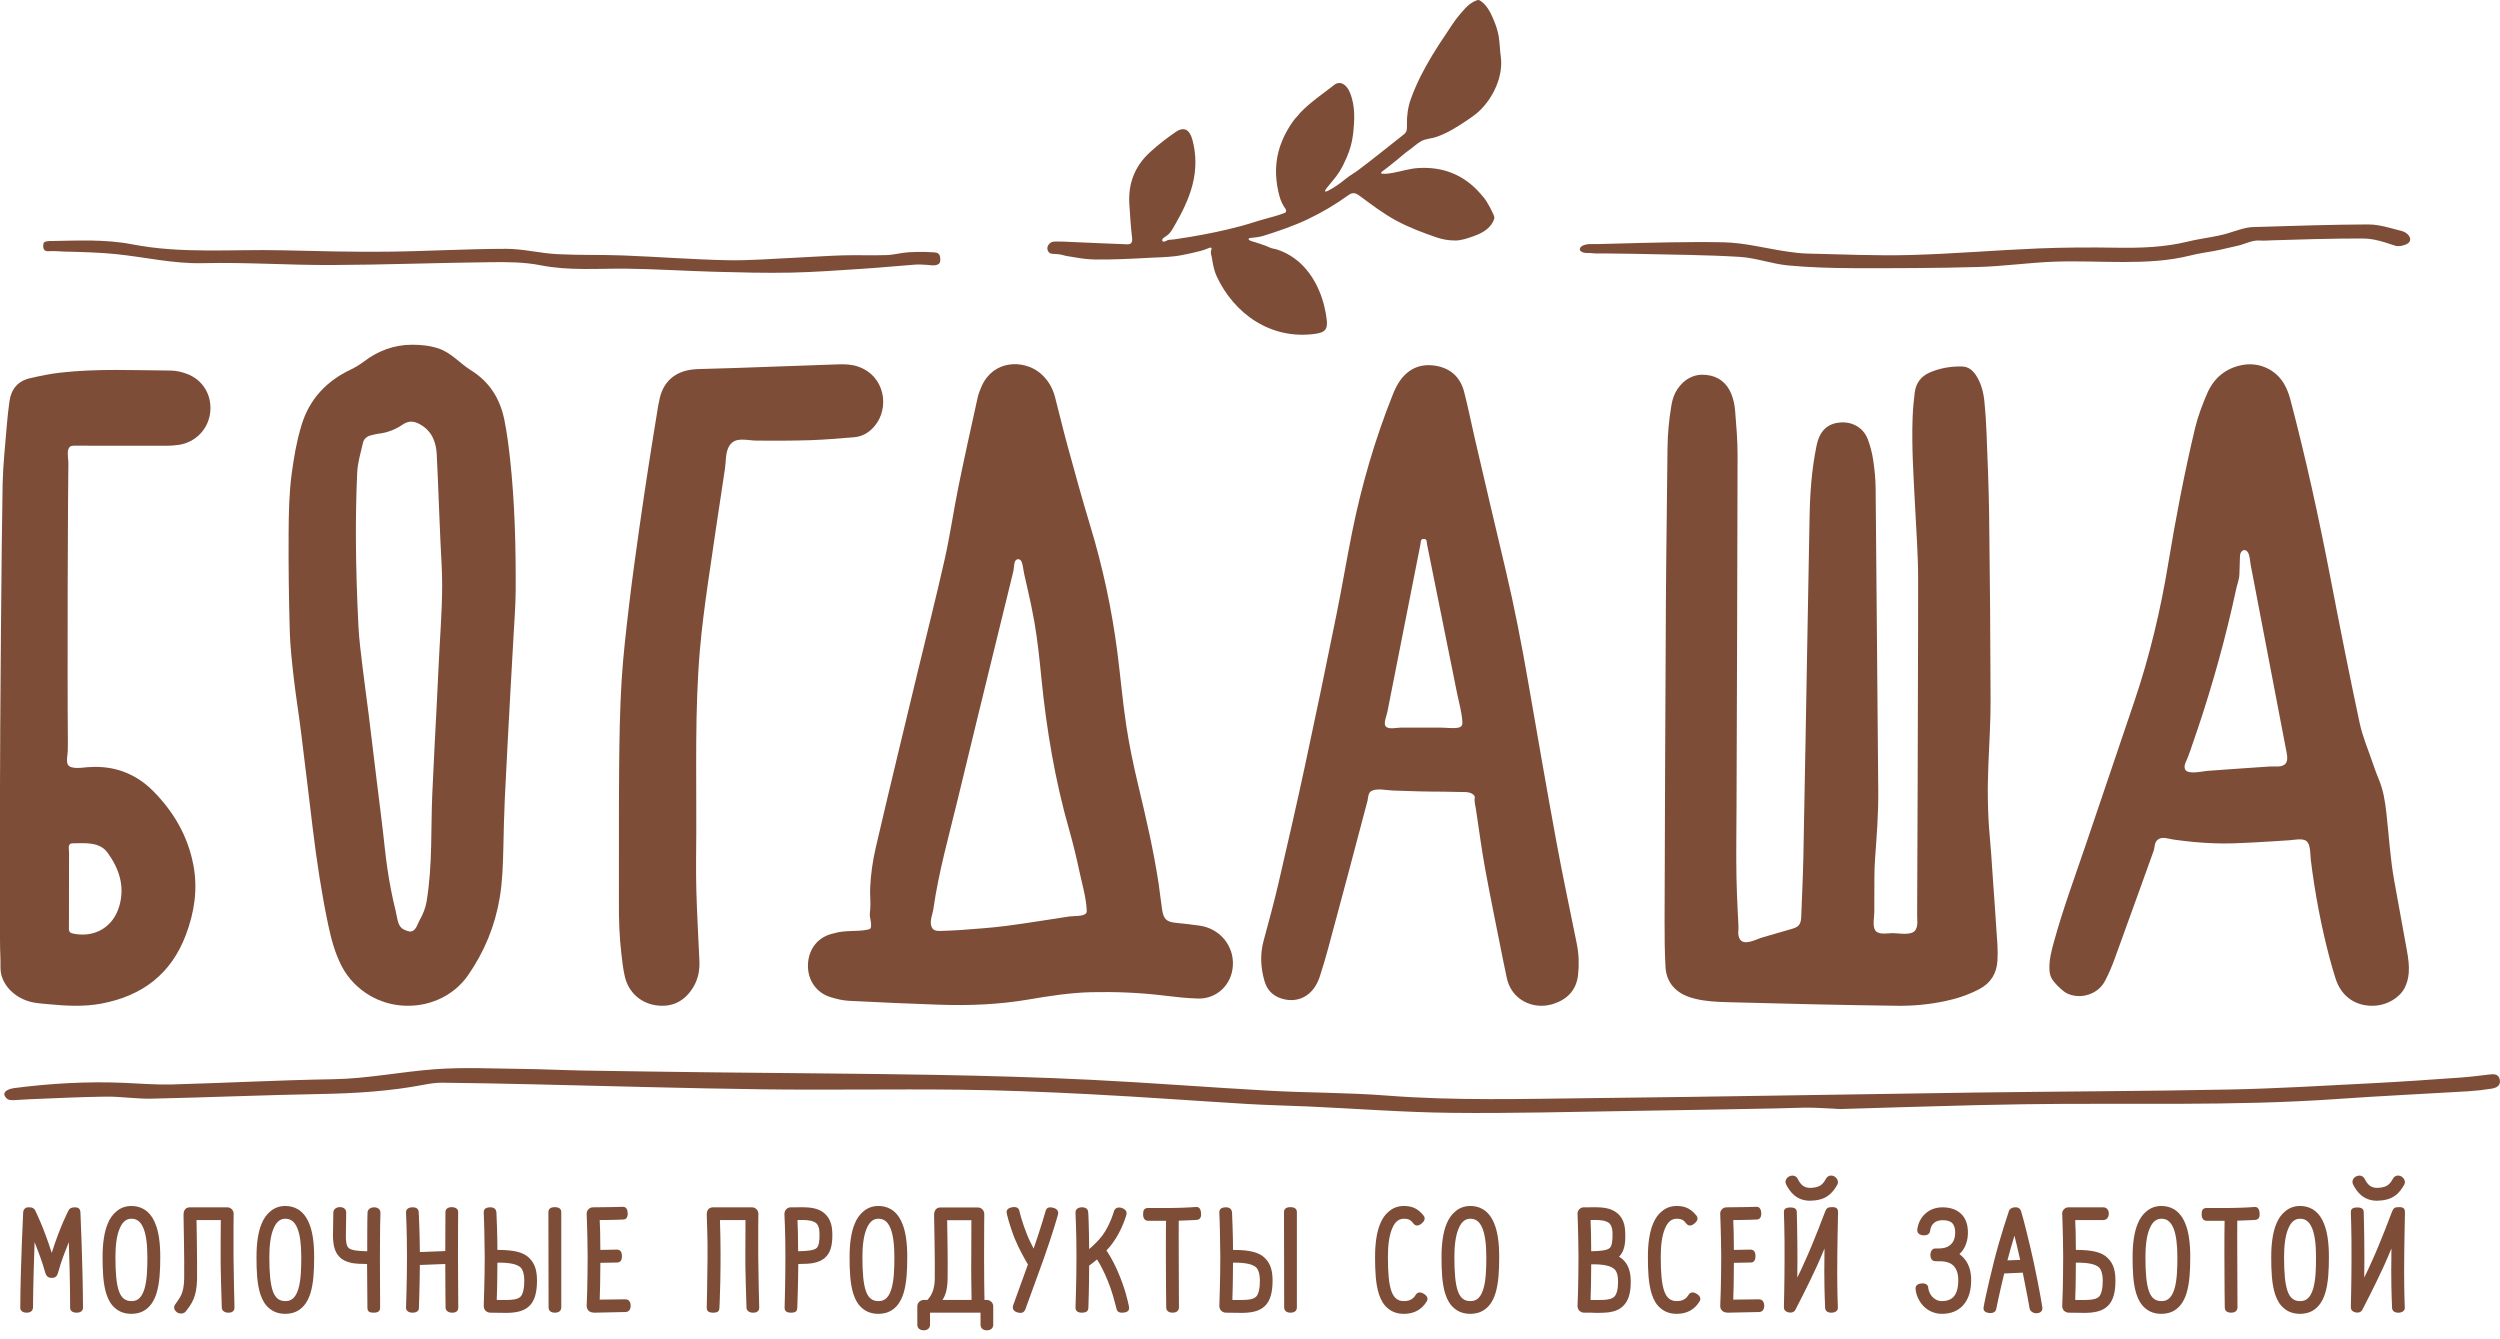 <svg width="112" height="60" viewBox="0 0 112 60" fill="none" xmlns="http://www.w3.org/2000/svg">
<path d="M54.267 11.188C54.276 11.166 54.286 11.142 54.277 11.121C54.269 11.101 54.245 11.091 54.224 11.092C54.202 11.092 54.182 11.101 54.162 11.11C53.922 11.217 53.675 11.273 53.42 11.33C53.16 11.388 52.899 11.447 52.633 11.479C52.254 11.524 51.872 11.53 51.49 11.55C50.688 11.593 49.885 11.634 49.082 11.626C48.751 11.623 48.422 11.578 48.097 11.52C47.939 11.492 47.767 11.474 47.614 11.427C47.477 11.384 47.328 11.384 47.184 11.374C47.143 11.37 47.102 11.367 47.063 11.352C46.954 11.309 46.9 11.173 46.93 11.06C46.951 10.979 47.008 10.912 47.077 10.867C47.158 10.815 47.252 10.823 47.347 10.82C47.569 10.815 47.791 10.832 48.014 10.841C48.841 10.875 49.667 10.916 50.494 10.945C50.676 10.952 50.741 10.86 50.717 10.657C50.659 10.151 50.625 9.643 50.594 9.136C50.537 8.223 50.84 7.442 51.511 6.828C51.875 6.493 52.269 6.184 52.679 5.908C53.056 5.653 53.297 5.816 53.419 6.26C53.601 6.924 53.596 7.618 53.423 8.284C53.255 8.935 52.947 9.541 52.612 10.12C52.52 10.276 52.438 10.438 52.289 10.544C52.243 10.576 52.198 10.608 52.153 10.64C52.125 10.659 52.098 10.68 52.081 10.708C52.063 10.736 52.059 10.775 52.08 10.801C52.099 10.826 52.136 10.832 52.166 10.825C52.197 10.818 52.224 10.801 52.253 10.786C52.331 10.745 52.41 10.735 52.497 10.734C52.588 10.732 52.681 10.711 52.772 10.698C52.961 10.671 53.149 10.641 53.338 10.61C53.714 10.547 54.088 10.477 54.462 10.398C54.841 10.318 55.219 10.228 55.594 10.128C55.965 10.029 56.328 9.901 56.699 9.801C56.983 9.724 57.263 9.65 57.539 9.545C57.556 9.538 57.575 9.531 57.589 9.518C57.62 9.491 57.624 9.444 57.613 9.405C57.6 9.366 57.575 9.332 57.551 9.299C57.353 9.011 57.274 8.656 57.218 8.316C57.165 7.989 57.15 7.655 57.182 7.325C57.251 6.623 57.537 5.978 57.944 5.411C57.995 5.34 58.052 5.277 58.113 5.215C58.164 5.164 58.2 5.102 58.251 5.05C58.374 4.921 58.505 4.8 58.64 4.684C58.915 4.449 59.207 4.234 59.496 4.016C59.587 3.946 59.679 3.877 59.77 3.806C60.028 3.606 60.316 3.768 60.468 4.128C60.73 4.748 60.687 5.399 60.613 6.042C60.573 6.386 60.475 6.72 60.338 7.038C60.237 7.272 60.129 7.505 59.989 7.719C59.839 7.947 59.657 8.154 59.484 8.366C59.441 8.418 59.398 8.47 59.367 8.53C59.36 8.544 59.355 8.563 59.366 8.574C59.371 8.579 59.378 8.58 59.385 8.58C59.424 8.583 59.461 8.565 59.495 8.547C59.772 8.401 60.034 8.225 60.273 8.023C60.448 7.875 60.651 7.769 60.834 7.633C61.531 7.113 62.204 6.561 62.888 6.025C63.041 5.906 63.036 5.783 63.031 5.587C63.02 5.202 63.076 4.794 63.207 4.432C63.454 3.744 63.791 3.094 64.169 2.47C64.358 2.159 64.557 1.853 64.761 1.551C64.963 1.253 65.152 0.939 65.385 0.664C65.433 0.607 65.482 0.551 65.532 0.496C65.607 0.409 65.683 0.323 65.769 0.248C65.881 0.151 66.009 0.073 66.147 0.019C66.178 0.007 66.211 -0.003 66.243 0.001C66.273 0.005 66.298 0.02 66.323 0.036C66.58 0.208 66.742 0.491 66.866 0.774C66.982 1.038 67.091 1.324 67.139 1.609C67.19 1.912 67.191 2.22 67.234 2.523C67.361 3.416 66.886 4.417 66.233 5.009C66.084 5.144 65.917 5.258 65.75 5.372C65.306 5.672 64.847 5.968 64.335 6.139C64.122 6.21 63.872 6.214 63.678 6.32C63.458 6.441 63.281 6.623 63.075 6.764C62.927 6.866 62.797 6.989 62.658 7.102C62.503 7.227 62.352 7.355 62.194 7.476C62.115 7.536 62.036 7.596 61.957 7.656C61.919 7.684 61.805 7.767 61.925 7.781C62.075 7.798 62.247 7.773 62.396 7.745C62.773 7.676 63.146 7.553 63.526 7.529C64.626 7.458 65.573 7.82 66.31 8.661C66.407 8.772 66.514 8.892 66.592 9.016C66.711 9.206 66.816 9.403 66.906 9.608C66.929 9.662 66.953 9.719 66.946 9.777C66.942 9.805 66.933 9.832 66.921 9.858C66.893 9.927 66.857 9.992 66.815 10.053C66.627 10.321 66.318 10.475 66.01 10.584C65.755 10.674 65.469 10.775 65.198 10.775C64.915 10.775 64.632 10.73 64.365 10.638C63.746 10.427 63.126 10.192 62.552 9.883C61.977 9.572 61.448 9.17 60.92 8.78C60.731 8.64 60.605 8.6 60.406 8.744C59.832 9.16 59.219 9.522 58.58 9.825C57.935 10.13 57.268 10.356 56.589 10.569C56.405 10.627 56.194 10.636 56.002 10.664C55.977 10.667 55.947 10.675 55.939 10.699C55.929 10.729 55.961 10.757 55.989 10.77C56.055 10.803 56.126 10.822 56.197 10.842C56.382 10.897 56.565 10.959 56.744 11.027C56.829 11.06 56.919 11.112 57.007 11.131C57.074 11.146 57.139 11.155 57.206 11.177C57.468 11.262 57.718 11.385 57.945 11.542C58.368 11.836 58.7 12.243 58.941 12.696C59.166 13.118 59.316 13.58 59.398 14.051C59.416 14.155 59.431 14.259 59.442 14.364C59.483 14.758 59.343 14.896 58.945 14.953C56.922 15.243 55.284 14.043 54.509 12.383C54.418 12.187 54.369 11.975 54.328 11.764C54.309 11.667 54.301 11.564 54.276 11.47C54.25 11.372 54.229 11.288 54.267 11.188Z" fill="#7D4D38"/>
<path d="M80.8 49.624C80.396 49.629 79.993 49.65 79.586 49.657C78.511 49.676 77.436 49.697 76.361 49.716C75.286 49.735 74.211 49.753 73.135 49.769C70.431 49.809 67.727 49.885 65.023 49.855C62.892 49.832 60.762 49.668 58.631 49.571C57.727 49.53 56.821 49.514 55.917 49.46C53.554 49.319 51.193 49.142 48.829 49.021C46.871 48.92 44.911 48.84 42.952 48.818C40.011 48.784 37.07 48.84 34.129 48.801C30.683 48.757 27.236 48.651 23.79 48.575C22.465 48.545 21.14 48.519 19.815 48.506C19.544 48.503 19.269 48.542 19.002 48.594C17.461 48.891 15.906 48.984 14.338 49.012C11.823 49.058 9.308 49.165 6.793 49.22C6.114 49.235 5.432 49.122 4.751 49.129C3.624 49.141 2.497 49.201 1.371 49.244C1.177 49.252 0.983 49.265 0.789 49.276C0.659 49.284 0.446 49.312 0.332 49.237C0.319 49.228 0.307 49.217 0.295 49.206C0.25 49.163 0.21 49.111 0.197 49.05C0.155 48.854 0.487 48.765 0.63 48.747C2.269 48.535 3.913 48.441 5.566 48.512C6.284 48.544 7.003 48.603 7.72 48.583C10.123 48.517 12.525 48.388 14.929 48.349C16.462 48.325 17.959 48.014 19.477 47.902C20.77 47.806 22.076 47.873 23.377 47.887C24.307 47.896 25.236 47.945 26.166 47.961C28.114 47.993 30.062 48.019 32.009 48.042C35.283 48.08 38.558 48.095 41.831 48.153C44.175 48.195 46.519 48.26 48.86 48.374C51.535 48.506 54.206 48.719 56.88 48.865C58.626 48.961 60.38 48.945 62.122 49.081C65.185 49.319 68.249 49.23 71.311 49.196C77.017 49.134 82.723 49.026 88.429 48.947C92.238 48.895 96.046 48.887 99.854 48.811C101.998 48.769 104.141 48.637 106.283 48.528C107.595 48.462 108.905 48.368 110.215 48.276C110.647 48.247 111.078 48.191 111.508 48.139C111.719 48.114 111.931 48.102 111.988 48.358C112.05 48.638 111.84 48.737 111.621 48.772C111.279 48.827 110.932 48.867 110.586 48.889C108.631 49.006 106.674 49.096 104.721 49.234C100.025 49.566 95.322 49.401 90.622 49.471C89.923 49.482 89.224 49.496 88.524 49.511C87.448 49.536 86.373 49.567 85.297 49.599C84.759 49.615 84.221 49.632 83.683 49.648C83.415 49.656 83.146 49.664 82.877 49.672C82.742 49.676 82.608 49.681 82.473 49.684C82.354 49.688 82.248 49.672 82.131 49.667C81.894 49.656 81.657 49.644 81.419 49.633C81.213 49.623 81.006 49.621 80.8 49.624Z" fill="#7D4D38"/>
<path d="M2.041 11.235C2.027 11.228 2.013 11.219 2 11.209C1.947 11.162 1.933 11.084 1.936 11.012C1.936 10.978 1.94 10.945 1.947 10.911C1.97 10.797 2.196 10.799 2.285 10.798C3.498 10.78 4.712 10.711 5.917 10.945C8.138 11.378 10.387 11.16 12.624 11.213C14.185 11.25 15.748 11.29 17.31 11.276C19.094 11.258 20.877 11.15 22.661 11.147C23.423 11.145 24.184 11.344 24.949 11.385C25.938 11.438 26.932 11.406 27.922 11.444C29.479 11.504 31.035 11.627 32.592 11.658C33.629 11.678 34.668 11.587 35.706 11.541C36.398 11.511 37.09 11.458 37.783 11.439C38.428 11.421 39.074 11.45 39.718 11.428C40.049 11.418 40.377 11.32 40.708 11.301C40.962 11.286 41.217 11.281 41.472 11.287C41.599 11.29 41.726 11.296 41.853 11.306C41.954 11.313 42.042 11.33 42.091 11.43C42.124 11.498 42.127 11.576 42.125 11.652C42.123 11.698 42.119 11.746 42.093 11.784C42.073 11.814 42.042 11.835 42.009 11.85C41.846 11.924 41.69 11.873 41.523 11.866C41.351 11.859 41.178 11.841 41.007 11.854C40.231 11.911 39.457 11.989 38.681 12.039C37.596 12.109 36.509 12.191 35.422 12.214C34.297 12.236 33.171 12.206 32.046 12.176C30.722 12.14 29.398 12.053 28.073 12.037C26.786 12.022 25.503 12.139 24.218 11.884C23.495 11.741 22.736 11.737 21.994 11.746C19.615 11.772 17.237 11.863 14.857 11.873C12.935 11.881 11.011 11.744 9.092 11.79C7.762 11.823 6.493 11.516 5.194 11.384C5.015 11.367 4.835 11.351 4.656 11.339C4.256 11.312 3.855 11.296 3.455 11.285C3.255 11.279 3.054 11.275 2.854 11.27C2.666 11.265 2.472 11.245 2.285 11.25C2.236 11.251 2.186 11.258 2.137 11.256C2.105 11.254 2.071 11.248 2.041 11.235Z" fill="#7D4D38"/>
<path d="M70.794 11.101C70.81 11.074 70.834 11.051 70.859 11.033C71.055 10.899 71.344 10.94 71.567 10.935C71.833 10.928 72.1 10.921 72.365 10.914C73.171 10.893 73.977 10.87 74.784 10.857C75.589 10.844 76.395 10.839 77.201 10.854C78.156 10.873 79.108 11.129 80.061 11.27C80.367 11.314 80.676 11.354 80.984 11.36C82.509 11.393 84.035 11.465 85.559 11.425C87.477 11.374 89.392 11.209 91.31 11.13C92.487 11.082 93.666 11.079 94.843 11.097C95.913 11.113 96.968 11.08 98.017 10.822C98.373 10.734 98.737 10.681 99.097 10.614C99.279 10.581 99.461 10.544 99.641 10.497C99.813 10.452 99.977 10.398 100.147 10.344C100.327 10.288 100.507 10.232 100.694 10.198C100.878 10.165 101.065 10.17 101.252 10.164C101.656 10.153 102.059 10.14 102.463 10.127C103.27 10.103 104.078 10.081 104.885 10.067C105.289 10.06 105.692 10.056 106.096 10.055C106.418 10.053 106.735 10.123 107.045 10.203C107.201 10.242 107.355 10.289 107.512 10.326C107.643 10.356 107.757 10.396 107.858 10.491C107.939 10.566 108.002 10.68 107.968 10.786C107.938 10.875 107.848 10.929 107.76 10.962C107.626 11.013 107.447 11.053 107.307 11.008C107.148 10.956 106.991 10.902 106.832 10.854C106.522 10.761 106.202 10.686 105.877 10.685C105.531 10.684 105.185 10.686 104.838 10.69C104.032 10.7 103.227 10.723 102.421 10.748C102.22 10.753 102.018 10.76 101.817 10.765C101.625 10.771 101.426 10.79 101.236 10.776C100.882 10.75 100.564 10.945 100.226 11.014C99.882 11.084 99.544 11.182 99.196 11.243C98.841 11.305 98.483 11.357 98.134 11.445C97.148 11.693 96.151 11.736 95.147 11.738C94.106 11.739 93.062 11.685 92.023 11.724C90.885 11.766 89.751 11.931 88.614 11.962C86.755 12.015 84.894 12.019 83.035 12.014C82.057 12.01 81.075 11.983 80.102 11.891C79.378 11.822 78.671 11.554 77.948 11.509C76.465 11.417 74.977 11.412 73.491 11.377C73.346 11.374 73.2 11.371 73.055 11.369C72.652 11.364 72.25 11.361 71.847 11.354C71.68 11.351 71.504 11.367 71.34 11.343C71.182 11.32 71.003 11.365 70.858 11.281C70.819 11.259 70.784 11.225 70.777 11.181C70.772 11.153 70.779 11.125 70.794 11.101Z" fill="#7D4D38"/>
<path d="M100.517 24.648C100.458 24.661 100.408 24.712 100.383 24.768C100.353 24.835 100.351 24.911 100.348 24.984C100.341 25.228 100.333 25.472 100.326 25.717C100.319 25.954 100.231 26.157 100.181 26.387C100.124 26.654 100.064 26.921 100.003 27.187C99.88 27.719 99.751 28.25 99.613 28.778C99.337 29.837 99.031 30.889 98.696 31.93C98.549 32.388 98.396 32.843 98.238 33.296C98.161 33.517 98.09 33.743 98.002 33.959C97.94 34.108 97.803 34.329 97.905 34.49C98.044 34.709 98.687 34.549 98.897 34.534C99.308 34.505 99.72 34.475 100.132 34.446C100.429 34.425 100.727 34.405 101.025 34.384C101.245 34.369 101.466 34.354 101.687 34.339C101.879 34.325 102.135 34.374 102.305 34.28C102.339 34.261 102.37 34.237 102.395 34.208C102.535 34.039 102.44 33.717 102.404 33.527C102.352 33.255 102.3 32.983 102.248 32.711C101.815 30.45 101.382 28.191 100.95 25.931C100.909 25.72 100.869 25.509 100.829 25.299C100.797 25.13 100.797 24.877 100.696 24.732C100.663 24.682 100.608 24.644 100.548 24.644C100.538 24.644 100.527 24.645 100.517 24.648ZM107.912 43.587C107.893 43.82 107.837 44.05 107.723 44.268C107.488 44.714 106.94 45.011 106.453 45.051C105.588 45.123 104.899 44.683 104.631 43.832C104.428 43.191 104.26 42.537 104.11 41.88C103.942 41.141 103.799 40.395 103.681 39.646C103.621 39.26 103.567 38.874 103.52 38.486C103.494 38.263 103.524 37.793 103.3 37.66C103.118 37.551 102.774 37.63 102.575 37.643C102.295 37.661 102.014 37.68 101.734 37.697C101.176 37.732 100.617 37.763 100.057 37.782C99.463 37.8 98.868 37.775 98.277 37.72C97.975 37.691 97.672 37.655 97.371 37.613C97.146 37.581 96.862 37.457 96.664 37.621C96.507 37.751 96.543 37.941 96.484 38.114C96.403 38.351 96.314 38.585 96.23 38.82C96.064 39.28 95.899 39.74 95.734 40.199C95.403 41.118 95.071 42.038 94.736 42.956C94.614 43.292 94.473 43.624 94.307 43.94C94.118 44.297 93.809 44.517 93.407 44.599C93.106 44.661 92.719 44.611 92.467 44.419C92.28 44.275 92.006 44.016 91.899 43.803C91.839 43.685 91.82 43.551 91.814 43.42C91.797 42.996 91.911 42.579 92.023 42.17C92.426 40.708 92.955 39.281 93.443 37.843C94.175 35.691 94.906 33.538 95.632 31.383C96.304 29.39 96.791 27.348 97.133 25.273C97.469 23.234 97.857 21.206 98.335 19.197C98.465 18.656 98.665 18.125 98.887 17.613C99.188 16.921 99.727 16.483 100.48 16.348C101.227 16.215 101.979 16.567 102.346 17.231C102.459 17.435 102.545 17.661 102.605 17.887C103.304 20.536 103.888 23.211 104.406 25.901C104.823 28.066 105.251 30.229 105.711 32.385C105.843 33.005 106.1 33.599 106.305 34.204C106.386 34.444 106.473 34.683 106.571 34.917C106.773 35.399 106.853 35.906 106.91 36.422C107.023 37.434 107.083 38.476 107.265 39.476C107.453 40.507 107.64 41.539 107.827 42.571C107.889 42.906 107.938 43.251 107.912 43.587Z" fill="#7D4D38"/>
<path d="M15.945 24.201C15.951 25.479 15.994 26.756 16.057 28.036C16.087 28.647 16.168 29.256 16.24 29.864C16.325 30.586 16.429 31.305 16.519 32.026C16.632 32.929 16.739 33.833 16.848 34.737C16.98 35.832 17.126 36.925 17.242 38.022C17.308 38.642 17.399 39.26 17.518 39.872C17.579 40.183 17.647 40.492 17.724 40.8C17.781 41.028 17.807 41.43 18 41.583C18.066 41.636 18.144 41.669 18.223 41.697C18.284 41.719 18.348 41.739 18.412 41.73C18.638 41.699 18.708 41.387 18.802 41.219C18.946 40.962 19.061 40.689 19.11 40.397C19.248 39.566 19.296 38.727 19.316 37.886C19.335 37.124 19.333 36.362 19.365 35.6C19.424 34.227 19.501 32.853 19.57 31.48C19.611 30.666 19.646 29.853 19.691 29.039C19.76 27.789 19.854 26.541 19.784 25.286C19.713 24 19.67 22.714 19.615 21.427C19.6 21.068 19.586 20.71 19.566 20.351C19.534 19.776 19.338 19.298 18.804 19.003C18.54 18.857 18.304 18.843 18.045 19.018C17.717 19.242 17.353 19.386 16.953 19.43C16.841 19.443 16.731 19.476 16.622 19.502C16.435 19.546 16.3 19.66 16.259 19.844C16.162 20.279 16.026 20.714 16.004 21.154C16.001 21.221 15.998 21.289 15.995 21.356C15.955 22.305 15.94 23.253 15.945 24.201ZM17.943 45.043C17.482 44.998 17.026 44.86 16.61 44.625C16.055 44.31 15.594 43.841 15.302 43.273C14.999 42.684 14.833 42.05 14.698 41.406C14.4 39.983 14.185 38.547 14.01 37.105C13.834 35.654 13.662 34.202 13.481 32.752C13.382 31.962 13.253 31.176 13.162 30.385C13.082 29.68 13.001 28.974 12.981 28.266C12.94 26.804 12.921 25.341 12.93 23.879C12.935 22.987 12.951 22.093 13.07 21.205C13.168 20.475 13.294 19.75 13.508 19.047C13.862 17.88 14.626 17.07 15.718 16.554C15.928 16.454 16.131 16.328 16.317 16.187C16.942 15.711 17.664 15.448 18.45 15.444C18.85 15.443 19.255 15.482 19.636 15.608C20.228 15.804 20.588 16.271 21.103 16.591C21.925 17.101 22.398 17.856 22.59 18.785C22.709 19.367 22.785 19.959 22.85 20.55C23.062 22.502 23.112 24.463 23.103 26.425C23.099 27.151 23.039 27.876 23 28.602C22.956 29.424 22.906 30.245 22.862 31.067C22.777 32.641 22.691 34.214 22.615 35.788C22.581 36.505 22.568 37.224 22.551 37.941C22.533 38.703 22.514 39.464 22.388 40.218C22.177 41.482 21.699 42.639 20.971 43.688C20.279 44.687 19.093 45.155 17.943 45.043Z" fill="#7D4D38"/>
<path d="M3.129 37.82C3.049 37.899 3.093 38.075 3.093 38.194C3.092 39.333 3.092 40.472 3.088 41.611C3.087 41.76 3.157 41.801 3.287 41.827C4.25 42.022 5.08 41.53 5.348 40.581C5.6 39.691 5.334 38.906 4.811 38.19C4.646 37.963 4.398 37.849 4.119 37.803C3.831 37.755 3.542 37.781 3.253 37.78C3.195 37.779 3.155 37.795 3.129 37.82ZM0.118 21.66C0.139 20.786 0.236 19.914 0.306 19.042C0.335 18.684 0.376 18.327 0.425 17.972C0.501 17.431 0.801 17.07 1.336 16.946C1.785 16.843 2.24 16.747 2.698 16.695C4.342 16.507 5.995 16.59 7.644 16.601C7.883 16.602 8.132 16.661 8.358 16.743C9.084 17.006 9.496 17.691 9.419 18.459C9.342 19.218 8.763 19.823 8.001 19.931C7.829 19.956 7.654 19.969 7.48 19.97C6.117 19.971 4.755 19.968 3.393 19.967C3.253 19.966 3.127 19.954 3.066 20.116C2.998 20.292 3.068 20.585 3.064 20.786C3.062 20.968 3.06 21.15 3.058 21.332C3.053 21.801 3.05 22.27 3.047 22.738C3.039 23.943 3.035 25.149 3.032 26.355C3.029 27.631 3.028 28.907 3.029 30.184C3.03 31.188 3.032 32.192 3.041 33.196C3.041 33.336 3.037 33.477 3.037 33.617C3.036 33.793 2.96 34.087 3.034 34.245C3.148 34.487 3.719 34.385 3.932 34.369C4.389 34.336 4.838 34.365 5.281 34.49C5.883 34.662 6.402 34.979 6.84 35.418C7.785 36.363 8.433 37.478 8.672 38.803C8.863 39.856 8.705 40.874 8.332 41.87C7.668 43.643 6.368 44.616 4.545 44.961C3.745 45.111 2.946 45.063 2.145 44.986C1.92 44.964 1.692 44.95 1.47 44.905C0.865 44.782 0.297 44.372 0.089 43.772C-0.011 43.482 0.033 43.204 0.019 42.907C0.007 42.634 0 42.359 0 42.083V35.245C0 32.964 0.071 23.796 0.118 21.66Z" fill="#7D4D38"/>
<path d="M84.046 41.722C84.217 41.885 84.593 41.804 84.799 41.804C85.064 41.804 85.642 41.929 85.81 41.67C85.936 41.474 85.888 41.235 85.888 41.015C85.89 40.73 85.89 40.445 85.891 40.161C85.894 39.591 85.896 39.022 85.898 38.453C85.902 37.314 85.907 36.175 85.911 35.036C85.92 32.759 85.927 30.481 85.93 28.204C85.932 27.453 85.932 26.701 85.932 25.949C85.933 24.847 85.847 23.744 85.793 22.642C85.727 21.33 85.636 20.018 85.685 18.703C85.699 18.327 85.733 17.951 85.781 17.578C85.835 17.155 86.069 16.85 86.463 16.683C86.919 16.489 87.398 16.408 87.893 16.418C88.183 16.424 88.38 16.59 88.53 16.822C88.764 17.183 88.863 17.592 88.904 18.012C88.95 18.474 88.98 18.938 88.997 19.401C89.043 20.618 89.098 21.835 89.113 23.053C89.148 25.83 89.172 28.607 89.178 31.385C89.18 32.33 89.121 33.275 89.081 34.22C89.034 35.325 89.042 36.427 89.146 37.528C89.195 38.034 89.224 38.541 89.259 39.047C89.337 40.149 89.415 41.25 89.486 42.351C89.501 42.577 89.499 42.807 89.486 43.033C89.452 43.601 89.195 44.033 88.688 44.304C88.199 44.565 87.678 44.738 87.138 44.851C86.443 44.997 85.739 45.067 85.031 45.059C83.764 45.045 82.498 45.02 81.231 44.993C79.965 44.966 78.699 44.933 77.433 44.899C76.936 44.885 76.438 44.867 75.951 44.747C75.816 44.714 75.68 44.674 75.553 44.62C74.975 44.376 74.646 43.934 74.614 43.311C74.577 42.611 74.57 41.91 74.573 41.209C74.588 36.425 74.606 31.64 74.633 26.857C74.646 24.606 74.684 22.354 74.704 20.102C74.709 19.443 74.772 18.791 74.882 18.142C74.925 17.89 75.002 17.648 75.148 17.434C75.458 16.979 75.885 16.739 76.441 16.796C76.983 16.852 77.366 17.154 77.567 17.657C77.659 17.889 77.713 18.145 77.733 18.396C77.786 19.058 77.844 19.723 77.843 20.387C77.835 25.654 77.814 30.919 77.796 36.185C77.793 37.228 77.774 38.271 77.794 39.313C77.803 39.8 77.824 40.286 77.847 40.772C77.859 41.01 77.872 41.247 77.883 41.484C77.893 41.681 77.835 41.867 77.933 42.052C78.117 42.402 78.67 42.079 78.958 41.996C79.401 41.869 79.844 41.741 80.287 41.611C80.588 41.524 80.681 41.404 80.694 41.085C80.729 40.183 80.773 39.282 80.791 38.38C80.856 35.103 80.912 31.828 80.971 28.551C81.003 26.755 81.038 24.959 81.069 23.163C81.087 22.102 81.163 21.047 81.374 20.005C81.387 19.936 81.402 19.867 81.421 19.8C81.578 19.25 81.927 18.958 82.464 18.925C83.011 18.89 83.494 19.179 83.683 19.693C83.791 19.987 83.871 20.296 83.918 20.605C83.98 21.02 84.024 21.441 84.028 21.859C84.073 26.398 84.104 30.936 84.146 35.475C84.155 36.475 84.075 37.469 84.003 38.465C83.965 38.989 83.975 39.516 83.971 40.041C83.969 40.313 83.968 40.586 83.969 40.858C83.969 41.09 83.887 41.44 83.994 41.651C84.008 41.678 84.025 41.702 84.046 41.722Z" fill="#7D4D38"/>
<path d="M41.786 41.607C41.882 41.718 42.041 41.709 42.205 41.704C42.491 41.693 42.778 41.684 43.065 41.662C43.735 41.611 44.407 41.568 45.072 41.481C46.023 41.358 46.969 41.198 47.916 41.056C48.08 41.032 48.592 41.068 48.672 40.89C48.688 40.853 48.687 40.811 48.685 40.77C48.657 40.189 48.469 39.572 48.349 39.001C48.22 38.396 48.076 37.796 47.907 37.202C47.265 34.965 46.883 32.681 46.653 30.368C46.569 29.527 46.484 28.684 46.338 27.852C46.256 27.38 46.155 26.91 46.049 26.443C45.996 26.208 45.942 25.974 45.889 25.74C45.848 25.563 45.835 25.34 45.771 25.174C45.745 25.105 45.681 25.047 45.608 25.05C45.539 25.053 45.483 25.113 45.461 25.179C45.419 25.304 45.43 25.459 45.398 25.591C45.359 25.75 45.321 25.909 45.282 26.068C45.201 26.398 45.12 26.727 45.04 27.057L44.556 29.032C44 31.303 43.445 33.575 42.897 35.848C42.507 37.464 42.052 39.065 41.816 40.716C41.782 40.953 41.655 41.226 41.716 41.465C41.732 41.527 41.756 41.573 41.786 41.607ZM38.997 41.589C39.014 41.564 39.02 41.533 39.024 41.502C39.038 41.356 38.997 41.215 38.975 41.072C38.955 40.943 38.979 40.85 38.988 40.727C39.012 40.417 38.969 40.094 38.983 39.782C39.009 39.175 39.096 38.57 39.233 37.978C39.836 35.378 40.468 32.783 41.091 30.187C41.502 28.474 41.938 26.766 42.324 25.047C42.564 23.978 42.718 22.889 42.936 21.814C43.207 20.483 43.502 19.159 43.794 17.833C43.833 17.65 43.902 17.47 43.979 17.299C44.509 16.117 45.838 16.115 46.562 16.687C46.921 16.972 47.147 17.343 47.263 17.78C47.451 18.493 47.617 19.212 47.812 19.922C48.143 21.127 48.472 22.333 48.835 23.529C49.401 25.392 49.808 27.287 50.058 29.218C50.199 30.315 50.292 31.419 50.458 32.512C50.593 33.399 50.778 34.282 50.987 35.155C51.338 36.624 51.68 38.095 51.907 39.59C51.966 39.981 52.004 40.376 52.065 40.766C52.129 41.183 52.269 41.301 52.679 41.343C53.036 41.379 53.393 41.418 53.748 41.469C54.654 41.602 55.285 42.368 55.233 43.262C55.184 44.107 54.523 44.754 53.679 44.735C53.161 44.723 52.643 44.661 52.127 44.599C51.055 44.47 49.981 44.426 48.903 44.45C47.949 44.471 47.009 44.62 46.073 44.779C44.747 45.005 43.414 45.057 42.076 45.011C40.731 44.964 39.385 44.908 38.041 44.837C37.758 44.824 37.473 44.753 37.201 44.67C36.613 44.49 36.168 43.946 36.197 43.202C36.225 42.486 36.676 41.946 37.367 41.812C37.852 41.656 38.398 41.755 38.886 41.644C38.924 41.636 38.965 41.626 38.991 41.596C38.993 41.594 38.995 41.591 38.997 41.589Z" fill="#7D4D38"/>
<path d="M65.476 32.521C65.482 32.513 65.489 32.503 65.493 32.494C65.518 32.444 65.516 32.385 65.513 32.328C65.488 31.905 65.361 31.476 65.277 31.06C64.829 28.833 64.38 26.606 63.93 24.379C63.911 24.286 63.943 24.145 63.785 24.144C63.627 24.142 63.656 24.282 63.638 24.376C63.196 26.61 62.755 28.845 62.315 31.079C62.263 31.347 62.21 31.615 62.157 31.883C62.126 32.043 61.979 32.376 62.066 32.523C62.169 32.699 62.576 32.597 62.746 32.597H63.684H64.531C64.785 32.597 65.088 32.645 65.336 32.599C65.39 32.589 65.443 32.563 65.476 32.521ZM65.978 35.578C65.808 35.456 65.562 35.486 65.362 35.48C65.12 35.473 64.877 35.469 64.635 35.466C64.292 35.461 63.95 35.466 63.608 35.454C63.203 35.442 62.798 35.428 62.393 35.416C62.115 35.407 61.654 35.288 61.408 35.458C61.288 35.542 61.295 35.755 61.262 35.883C60.688 38.086 60.092 40.284 59.503 42.483C59.393 42.897 59.267 43.307 59.138 43.715C59.088 43.872 59.021 44.029 58.935 44.168C58.592 44.729 57.988 44.937 57.368 44.72C56.993 44.59 56.757 44.329 56.648 43.948C56.479 43.355 56.445 42.762 56.606 42.16C56.833 41.315 57.066 40.471 57.264 39.62C57.677 37.847 58.083 36.074 58.466 34.294C58.947 32.062 59.409 29.826 59.863 27.588C60.114 26.353 60.321 25.11 60.568 23.874C60.995 21.75 61.597 19.677 62.402 17.665C62.486 17.456 62.586 17.246 62.715 17.062C63.109 16.498 63.666 16.272 64.336 16.389C64.989 16.504 65.425 16.903 65.591 17.547C65.775 18.258 65.916 18.98 66.083 19.695C66.531 21.621 66.979 23.546 67.438 25.47C67.843 27.173 68.174 28.891 68.473 30.615C68.884 32.986 69.294 35.358 69.729 37.724C70.009 39.247 70.335 40.761 70.64 42.28C70.733 42.738 70.748 43.201 70.698 43.666C70.622 44.383 70.189 44.797 69.53 44.992C68.69 45.239 67.682 44.804 67.491 43.752C67.448 43.52 67.393 43.29 67.347 43.058C67.073 41.676 66.787 40.297 66.532 38.912C66.372 38.034 66.259 37.148 66.124 36.266C66.103 36.13 66.064 35.985 66.061 35.849C66.057 35.747 66.105 35.688 66.009 35.603C65.999 35.594 65.989 35.586 65.978 35.578Z" fill="#7D4D38"/>
<path d="M32.792 19.833C32.734 19.881 32.683 19.946 32.641 20.03C32.498 20.318 32.526 20.673 32.48 20.985C32.221 22.721 31.952 24.454 31.706 26.192C31.568 27.166 31.439 28.143 31.355 29.124C31.126 31.816 31.204 34.516 31.194 37.212C31.19 38.091 31.173 38.97 31.195 39.848C31.223 40.913 31.286 41.978 31.333 43.043C31.352 43.464 31.277 43.867 31.056 44.229C30.699 44.816 30.173 45.117 29.486 45.05C28.742 44.978 28.175 44.488 27.999 43.775C27.913 43.429 27.878 43.069 27.836 42.714C27.747 41.956 27.724 41.196 27.727 40.433C27.734 38.399 27.72 36.364 27.738 34.33C27.749 33.057 27.77 31.783 27.847 30.514C27.916 29.371 28.053 28.231 28.185 27.092C28.319 25.954 28.478 24.819 28.638 23.684C28.78 22.674 28.934 21.664 29.089 20.656C29.217 19.824 29.355 18.994 29.489 18.164C29.5 18.093 29.52 18.024 29.533 17.953C29.675 17.166 30.187 16.574 31.253 16.535C31.806 16.515 32.361 16.506 32.914 16.487C34.45 16.434 35.986 16.38 37.522 16.324C37.836 16.313 38.147 16.32 38.447 16.425C39.658 16.847 39.865 18.28 39.179 19.092C38.938 19.377 38.635 19.558 38.26 19.589C37.601 19.641 36.942 19.7 36.282 19.721C35.488 19.747 34.692 19.744 33.897 19.74C33.523 19.738 33.075 19.594 32.792 19.833Z" fill="#7D4D38"/>
<path d="M3.141 58.582C3.141 58.742 3.273 58.808 3.434 58.808C3.588 58.808 3.718 58.742 3.718 58.582C3.712 56.708 3.603 54.337 3.603 54.306C3.594 54.181 3.542 54.094 3.368 54.088C3.193 54.088 3.12 54.131 3.062 54.241C3.048 54.276 2.69 54.95 2.318 56.129C1.931 54.921 1.595 54.27 1.579 54.233C1.521 54.117 1.426 54.079 1.252 54.088C1.143 54.094 1.048 54.175 1.039 54.306C1.039 54.328 0.915 56.723 0.909 58.582C0.9 58.661 0.961 58.808 1.194 58.808C1.426 58.808 1.478 58.661 1.478 58.582C1.486 57.615 1.521 56.465 1.55 55.646C1.697 56.04 1.873 56.451 2.032 57.03C2.084 57.198 2.185 57.25 2.318 57.25C2.456 57.25 2.543 57.204 2.595 57.036C2.754 56.451 2.93 56.04 3.083 55.646C3.112 56.459 3.141 57.607 3.141 58.582ZM5.887 58.86C6.267 58.86 6.77 58.706 7.01 57.945C7.156 57.476 7.18 56.883 7.18 56.312C7.18 55.66 7.105 55.162 6.952 54.803C6.689 54.16 6.23 54.028 5.887 54.028C5.632 54.028 5.404 54.108 5.216 54.27C5.055 54.401 4.916 54.592 4.821 54.832C4.668 55.206 4.596 55.704 4.596 56.312C4.596 56.906 4.616 57.513 4.769 57.98C4.858 58.252 4.982 58.458 5.156 58.603C5.355 58.779 5.603 58.86 5.887 58.86ZM5.887 54.6C6.054 54.6 6.273 54.65 6.426 55.023C6.544 55.31 6.602 55.741 6.602 56.312C6.602 56.839 6.588 57.374 6.464 57.768C6.317 58.223 6.091 58.289 5.887 58.289C5.355 58.289 5.171 57.768 5.171 56.312C5.171 55.785 5.23 55.345 5.355 55.052C5.514 54.65 5.742 54.6 5.887 54.6ZM10.505 58.588C10.497 58.243 10.468 57.059 10.462 56.289C10.454 55.177 10.468 54.424 10.468 54.372C10.462 54.212 10.338 54.088 10.177 54.088H8.505C8.367 54.088 8.222 54.166 8.222 54.424C8.222 54.6 8.265 56.428 8.251 57.285C8.236 57.98 8.054 58.133 7.841 58.449C7.748 58.588 7.835 58.727 7.93 58.794C8.04 58.866 8.228 58.874 8.323 58.75C8.565 58.435 8.819 58.133 8.828 57.285C8.834 56.422 8.813 55.052 8.805 54.658H9.893C9.885 55.09 9.885 55.733 9.885 56.196C9.871 56.642 9.937 58.559 9.937 58.596C9.937 58.675 10.024 58.816 10.243 58.808C10.462 58.808 10.505 58.669 10.505 58.588ZM12.781 58.86C13.162 58.86 13.665 58.706 13.905 57.945C14.052 57.476 14.074 56.883 14.074 56.312C14.074 55.66 14 55.162 13.847 54.803C13.584 54.16 13.124 54.028 12.781 54.028C12.527 54.028 12.3 54.108 12.111 54.27C11.95 54.401 11.812 54.592 11.716 54.832C11.563 55.206 11.491 55.704 11.491 56.312C11.491 56.906 11.511 57.513 11.664 57.98C11.754 58.252 11.878 58.458 12.051 58.603C12.25 58.779 12.498 58.86 12.781 58.86ZM12.781 54.6C12.949 54.6 13.168 54.65 13.322 55.023C13.439 55.31 13.497 55.741 13.497 56.312C13.497 56.839 13.483 57.374 13.359 57.768C13.212 58.223 12.986 58.289 12.781 58.289C12.25 58.289 12.066 57.768 12.066 56.312C12.066 55.785 12.126 55.345 12.25 55.052C12.409 54.65 12.636 54.6 12.781 54.6ZM16.758 54.088C16.584 54.088 16.474 54.196 16.466 54.314C16.452 54.606 16.452 55.449 16.452 56.056C16.03 56.048 15.73 56.019 15.611 55.901C15.525 55.814 15.482 55.617 15.496 55.273C15.51 54.583 15.51 54.43 15.51 54.343C15.519 54.196 15.424 54.079 15.225 54.079C15.051 54.079 14.941 54.189 14.933 54.306C14.927 54.519 14.927 54.753 14.919 55.22C14.912 55.47 14.927 55.66 14.962 55.828C15.008 56.026 15.08 56.181 15.204 56.303C15.334 56.445 15.519 56.532 15.767 56.584C15.941 56.613 16.145 56.627 16.445 56.627C16.452 57.629 16.46 58.574 16.46 58.582C16.466 58.742 16.524 58.808 16.743 58.808C16.962 58.808 17.035 58.721 17.029 58.559C17.029 58.553 17.02 57.403 17.02 56.289C17.02 55.177 17.035 54.54 17.044 54.351C17.049 54.204 16.957 54.088 16.758 54.088ZM20.517 56.289C20.517 55.177 20.526 54.32 20.526 54.314C20.531 54.152 20.407 54.088 20.248 54.079C20.087 54.079 19.956 54.146 19.956 54.299C19.956 54.306 19.948 55.061 19.948 56.048L18.81 56.092C18.802 55.075 18.758 54.306 18.758 54.299C18.75 54.138 18.62 54.079 18.467 54.088C18.306 54.094 18.182 54.166 18.19 54.328C18.19 54.337 18.233 55.185 18.233 56.289C18.233 57.403 18.19 58.582 18.19 58.596C18.19 58.675 18.256 58.808 18.481 58.808C18.701 58.808 18.767 58.692 18.767 58.617C18.767 58.603 18.802 57.652 18.81 56.671L19.948 56.627C19.948 57.621 19.962 58.588 19.962 58.596C19.962 58.675 20.049 58.816 20.269 58.808C20.488 58.808 20.531 58.669 20.531 58.588C20.531 58.582 20.526 57.41 20.517 56.289ZM21.934 54.088C21.686 54.102 21.663 54.233 21.672 54.372C21.692 54.693 21.707 55.573 21.715 56.289C21.715 57.403 21.672 58.304 21.672 58.507C21.672 58.588 21.701 58.661 21.752 58.721C21.81 58.771 21.883 58.808 21.963 58.808L22.613 58.816C23.052 58.823 23.459 58.764 23.722 58.501C23.955 58.272 24.057 57.893 24.057 57.38C24.057 56.949 23.978 56.627 23.722 56.37C23.459 56.1 23.037 55.996 22.284 55.996C22.284 55.391 22.255 54.614 22.24 54.314C22.232 54.212 22.168 54.073 21.934 54.088ZM22.255 58.238C22.269 57.893 22.284 57.212 22.284 56.567C22.839 56.561 23.167 56.633 23.329 56.787C23.393 56.854 23.488 57.022 23.488 57.38C23.488 57.717 23.43 57.98 23.32 58.09C23.161 58.252 22.824 58.243 22.255 58.238ZM24.86 58.808C25.021 58.808 25.145 58.735 25.145 58.574V54.299C25.145 54.138 25.015 54.079 24.853 54.079C24.7 54.079 24.568 54.138 24.568 54.299L24.576 58.574C24.576 58.735 24.7 58.808 24.86 58.808ZM28.018 58.209H28.013L26.867 58.223C26.881 57.87 26.896 57.242 26.896 56.575L27.654 56.561C27.808 56.561 27.865 56.428 27.865 56.268C27.859 56.106 27.801 55.982 27.64 55.982L26.896 55.996C26.896 55.42 26.881 54.942 26.867 54.658C27.444 54.658 27.911 54.635 27.917 54.635C28.071 54.635 28.129 54.505 28.122 54.343C28.114 54.181 28.05 54.057 27.894 54.065C27.888 54.065 27.262 54.088 26.567 54.088C26.488 54.088 26.413 54.117 26.364 54.175C26.304 54.233 26.275 54.314 26.283 54.386C26.283 54.395 26.318 55.185 26.326 56.289C26.326 57.403 26.289 58.493 26.283 58.507C26.283 58.588 26.312 58.661 26.37 58.721C26.428 58.779 26.503 58.8 26.627 58.808C26.829 58.808 28.018 58.779 28.018 58.779C28.18 58.779 28.261 58.646 28.253 58.487C28.253 58.333 28.174 58.209 28.018 58.209ZM31.662 54.424C31.669 54.687 31.706 55.522 31.698 56.289C31.691 57.403 31.662 58.553 31.662 58.559C31.654 58.721 31.728 58.808 31.946 58.808C32.165 58.808 32.223 58.742 32.231 58.582C32.231 58.574 32.327 56.767 32.254 54.658H33.398C33.392 55.09 33.392 55.733 33.392 56.196C33.377 56.642 33.443 58.559 33.443 58.596C33.443 58.675 33.53 58.816 33.75 58.808C33.969 58.808 34.013 58.669 34.013 58.588C34.004 58.243 33.975 57.059 33.969 56.289C33.961 55.177 33.975 54.424 33.975 54.372C33.969 54.212 33.845 54.088 33.683 54.088H31.946C31.807 54.088 31.654 54.166 31.662 54.424ZM35.434 58.808C35.653 58.808 35.711 58.742 35.719 58.582C35.719 58.574 35.756 57.629 35.763 56.627C36.062 56.627 36.268 56.613 36.442 56.584C36.69 56.532 36.872 56.445 37.004 56.303C37.128 56.181 37.2 56.026 37.244 55.828C37.281 55.66 37.295 55.47 37.287 55.215C37.281 54.95 37.223 54.739 37.114 54.563C37.01 54.401 36.865 54.276 36.675 54.196C36.369 54.073 36.005 54.079 35.653 54.088C35.581 54.088 35.508 54.088 35.428 54.088C35.355 54.088 35.275 54.117 35.223 54.175C35.171 54.233 35.142 54.314 35.142 54.386C35.142 54.395 35.186 55.177 35.186 56.289C35.186 57.403 35.151 58.553 35.151 58.559C35.142 58.721 35.217 58.808 35.434 58.808ZM35.727 54.658C35.996 54.65 36.274 54.65 36.45 54.731C36.574 54.782 36.704 54.878 36.712 55.229C36.727 55.594 36.683 55.808 36.595 55.901C36.479 56.019 36.178 56.048 35.756 56.056C35.756 55.449 35.742 54.95 35.727 54.658ZM39.352 58.86C39.733 58.86 40.236 58.706 40.476 57.945C40.623 57.476 40.645 56.883 40.645 56.312C40.645 55.66 40.571 55.162 40.418 54.803C40.155 54.16 39.696 54.028 39.352 54.028C39.098 54.028 38.871 54.108 38.682 54.27C38.52 54.401 38.382 54.592 38.287 54.832C38.134 55.206 38.061 55.704 38.061 56.312C38.061 56.906 38.082 57.513 38.235 57.98C38.324 58.252 38.449 58.458 38.622 58.603C38.821 58.779 39.069 58.86 39.352 58.86ZM39.352 54.6C39.52 54.6 39.739 54.65 39.892 55.023C40.01 55.31 40.068 55.741 40.068 56.312C40.068 56.839 40.053 57.374 39.929 57.768C39.782 58.223 39.557 58.289 39.352 58.289C38.821 58.289 38.636 57.768 38.636 56.312C38.636 55.785 38.697 55.345 38.821 55.052C38.98 54.65 39.208 54.6 39.352 54.6ZM43.928 59.349C43.928 59.511 44.052 59.598 44.212 59.598C44.373 59.598 44.497 59.511 44.497 59.349V58.522C44.497 58.362 44.367 58.238 44.205 58.238H44.104C44.096 57.849 44.087 57.088 44.087 56.297C44.087 55.185 44.096 54.43 44.096 54.38C44.087 54.218 43.964 54.094 43.804 54.094H42.132C41.994 54.094 41.847 54.175 41.847 54.43C41.847 54.606 41.892 56.436 41.878 57.293C41.87 57.835 41.694 58.075 41.549 58.238H41.381C41.235 58.238 41.111 58.354 41.096 58.501V59.349C41.096 59.511 41.22 59.598 41.381 59.598C41.541 59.598 41.665 59.511 41.665 59.349V58.808H43.928V59.349ZM43.513 56.202C43.504 56.883 43.518 57.754 43.526 58.238H42.219C42.329 58.084 42.447 57.82 42.453 57.293C42.468 56.428 42.439 55.061 42.432 54.664H43.518C43.513 55.096 43.513 55.741 43.513 56.202ZM47.182 54.108C47.029 54.065 46.891 54.088 46.847 54.241C46.847 54.247 46.642 54.965 46.307 55.938C46.204 55.741 46.088 55.507 46.008 55.302C45.782 54.745 45.664 54.241 45.664 54.233C45.629 54.079 45.474 54.057 45.321 54.088C45.168 54.123 45.066 54.204 45.103 54.357C45.103 54.38 45.227 54.913 45.474 55.522C45.657 55.967 45.941 56.465 46.051 56.648C45.753 57.49 45.453 58.281 45.395 58.464C45.335 58.64 45.416 58.742 45.569 58.794C45.73 58.837 45.86 58.837 45.935 58.661C45.999 58.487 46.401 57.38 46.738 56.451C47.153 55.287 47.393 54.438 47.402 54.395C47.431 54.241 47.335 54.146 47.182 54.108ZM50.371 58.8C50.575 58.771 50.604 58.646 50.575 58.522C50.524 58.281 50.408 57.71 50.042 56.883C49.854 56.465 49.677 56.181 49.568 56.019C49.672 55.917 49.764 55.808 49.846 55.69C50.276 55.104 50.459 54.438 50.466 54.409C50.503 54.256 50.385 54.152 50.232 54.108C50.079 54.073 49.949 54.117 49.903 54.27C49.903 54.276 49.744 54.855 49.386 55.353C49.218 55.573 48.991 55.793 48.794 55.961C48.788 55.017 48.759 54.314 48.751 54.306C48.743 54.146 48.612 54.079 48.451 54.088C48.298 54.094 48.173 54.175 48.182 54.337C48.182 54.343 48.226 55.185 48.226 56.289C48.226 57.403 48.182 58.567 48.182 58.574C48.182 58.655 48.202 58.808 48.466 58.808C48.736 58.808 48.751 58.675 48.759 58.596C48.759 58.588 48.794 57.667 48.794 56.7C48.883 56.642 49.005 56.538 49.146 56.422C49.239 56.567 49.371 56.796 49.516 57.117C49.86 57.885 49.963 58.449 50.021 58.64C50.056 58.779 50.16 58.831 50.371 58.8ZM53.807 54.337C53.793 54.175 53.729 54.057 53.575 54.073C53.567 54.073 53.203 54.108 52.494 54.117C51.771 54.123 51.662 54.117 51.443 54.117C51.232 54.117 51.211 54.256 51.211 54.409C51.211 54.569 51.283 54.693 51.443 54.693C51.757 54.693 51.976 54.693 52.239 54.693C52.231 55.003 52.231 55.559 52.231 56.289C52.231 57.41 52.247 58.582 52.247 58.588C52.247 58.669 52.305 58.808 52.531 58.808C52.764 58.808 52.816 58.661 52.816 58.588C52.816 58.574 52.808 57.41 52.808 56.289C52.802 55.559 52.808 54.986 52.808 54.687C53.341 54.672 53.61 54.65 53.625 54.65C53.786 54.635 53.824 54.49 53.807 54.337ZM54.889 54.088C54.641 54.102 54.618 54.233 54.627 54.372C54.647 54.693 54.662 55.573 54.67 56.289C54.67 57.403 54.627 58.304 54.627 58.507C54.627 58.588 54.656 58.661 54.707 58.721C54.765 58.771 54.838 58.808 54.918 58.808L55.568 58.816C56.006 58.823 56.414 58.764 56.676 58.501C56.91 58.272 57.011 57.893 57.011 57.38C57.011 56.949 56.933 56.627 56.676 56.37C56.414 56.1 55.992 55.996 55.239 55.996C55.239 55.391 55.21 54.614 55.195 54.314C55.187 54.212 55.123 54.073 54.889 54.088ZM55.21 58.238C55.224 57.893 55.239 57.212 55.239 56.567C55.794 56.561 56.122 56.633 56.283 56.787C56.348 56.854 56.443 57.022 56.443 57.38C56.443 57.717 56.385 57.98 56.275 58.09C56.116 58.252 55.779 58.243 55.21 58.238ZM57.815 58.808C57.976 58.808 58.1 58.735 58.1 58.574V54.299C58.1 54.138 57.969 54.079 57.808 54.079C57.655 54.079 57.523 54.138 57.523 54.299L57.531 58.574C57.531 58.735 57.655 58.808 57.815 58.808ZM62.894 58.86C63.347 58.86 63.69 58.675 63.916 58.304C64.002 58.171 63.924 58.046 63.792 57.965C63.653 57.878 63.514 57.87 63.428 58.003C63.31 58.2 63.151 58.289 62.894 58.289C62.362 58.289 62.178 57.768 62.178 56.312C62.178 55.785 62.238 55.345 62.362 55.052C62.521 54.65 62.749 54.6 62.894 54.6C63.121 54.6 63.208 54.664 63.324 54.818C63.428 54.942 63.558 54.921 63.682 54.818C63.806 54.722 63.879 54.583 63.777 54.459C63.661 54.314 63.552 54.218 63.419 54.146C63.275 54.065 63.099 54.028 62.894 54.028C62.639 54.028 62.412 54.108 62.224 54.27C62.062 54.401 61.924 54.592 61.829 54.832C61.676 55.206 61.603 55.704 61.603 56.312C61.603 56.906 61.624 57.513 61.777 57.98C61.866 58.252 61.99 58.458 62.164 58.603C62.362 58.779 62.61 58.86 62.894 58.86ZM65.871 58.86C66.251 58.86 66.755 58.706 66.995 57.945C67.141 57.476 67.164 56.883 67.164 56.312C67.164 55.66 67.09 55.162 66.937 54.803C66.674 54.16 66.214 54.028 65.871 54.028C65.617 54.028 65.389 54.108 65.201 54.27C65.04 54.401 64.901 54.592 64.805 54.832C64.653 55.206 64.58 55.704 64.58 56.312C64.58 56.906 64.601 57.513 64.754 57.98C64.843 58.252 64.967 58.458 65.141 58.603C65.34 58.779 65.588 58.86 65.871 58.86ZM65.871 54.6C66.039 54.6 66.258 54.65 66.411 55.023C66.529 55.31 66.587 55.741 66.587 56.312C66.587 56.839 66.573 57.374 66.448 57.768C66.301 58.223 66.076 58.289 65.871 58.289C65.34 58.289 65.156 57.768 65.156 56.312C65.156 55.785 65.216 55.345 65.34 55.052C65.499 54.65 65.726 54.6 65.871 54.6ZM71.615 58.816C71.776 58.816 71.921 58.808 72.059 58.794C72.351 58.756 72.564 58.661 72.724 58.501C72.957 58.272 73.058 57.93 73.058 57.418C73.058 56.986 72.951 56.662 72.724 56.445C72.671 56.393 72.608 56.341 72.533 56.303C72.651 56.181 72.732 56.026 72.775 55.828C72.81 55.66 72.819 55.47 72.81 55.215C72.804 54.95 72.752 54.739 72.643 54.563C72.541 54.401 72.388 54.276 72.198 54.196C71.892 54.073 71.534 54.079 71.184 54.088C71.104 54.088 71.031 54.088 70.956 54.088C70.878 54.088 70.803 54.117 70.754 54.175C70.694 54.233 70.665 54.314 70.673 54.386C70.673 54.395 70.708 55.177 70.716 56.289C70.716 57.403 70.679 58.493 70.673 58.507C70.673 58.588 70.702 58.661 70.754 58.721C70.811 58.771 70.884 58.808 70.965 58.808C71.075 58.808 71.184 58.808 71.294 58.808C71.403 58.816 71.513 58.816 71.615 58.816ZM71.257 58.238C71.271 57.893 71.286 57.285 71.286 56.642C71.84 56.633 72.169 56.708 72.331 56.862C72.394 56.926 72.489 57.059 72.489 57.418C72.489 57.754 72.431 57.98 72.322 58.09C72.162 58.252 71.826 58.243 71.257 58.238ZM71.257 54.658C71.528 54.65 71.796 54.65 71.978 54.731C72.103 54.782 72.227 54.878 72.241 55.229C72.249 55.594 72.212 55.808 72.125 55.901C72.007 56.019 71.71 56.048 71.286 56.056C71.286 55.449 71.271 54.95 71.257 54.658ZM75.117 58.86C75.57 58.86 75.913 58.675 76.139 58.304C76.226 58.171 76.147 58.046 76.015 57.965C75.876 57.878 75.738 57.87 75.651 58.003C75.533 58.2 75.374 58.289 75.117 58.289C74.586 58.289 74.401 57.768 74.401 56.312C74.401 55.785 74.461 55.345 74.586 55.052C74.744 54.65 74.972 54.6 75.117 54.6C75.345 54.6 75.431 54.664 75.547 54.818C75.651 54.942 75.781 54.921 75.905 54.818C76.029 54.722 76.102 54.583 76 54.459C75.884 54.314 75.775 54.218 75.642 54.146C75.498 54.065 75.322 54.028 75.117 54.028C74.863 54.028 74.635 54.108 74.447 54.27C74.285 54.401 74.147 54.592 74.052 54.832C73.899 55.206 73.826 55.704 73.826 56.312C73.826 56.906 73.847 57.513 74 57.98C74.089 58.252 74.213 58.458 74.387 58.603C74.586 58.779 74.834 58.86 75.117 58.86ZM78.802 58.209H78.796L77.65 58.223C77.664 57.87 77.678 57.242 77.678 56.575L78.437 56.561C78.59 56.561 78.648 56.428 78.648 56.268C78.643 56.106 78.585 55.982 78.423 55.982L77.678 55.996C77.678 55.42 77.664 54.942 77.65 54.658C78.226 54.658 78.694 54.635 78.701 54.635C78.854 54.635 78.912 54.505 78.905 54.343C78.897 54.181 78.833 54.057 78.677 54.065C78.672 54.065 78.044 54.088 77.35 54.088C77.271 54.088 77.196 54.117 77.147 54.175C77.087 54.233 77.058 54.314 77.066 54.386C77.066 54.395 77.101 55.185 77.11 56.289C77.11 57.403 77.072 58.493 77.066 58.507C77.066 58.588 77.095 58.661 77.153 58.721C77.211 58.779 77.285 58.8 77.41 58.808C77.612 58.808 78.802 58.779 78.802 58.779C78.963 58.779 79.044 58.646 79.036 58.487C79.036 58.333 78.957 58.209 78.802 58.209ZM82.116 54.079C81.897 54.073 81.832 54.117 81.773 54.262C81.723 54.386 81.27 55.609 80.874 56.473C80.767 56.723 80.643 56.986 80.519 57.235C80.525 56.978 80.525 56.691 80.525 56.399C80.525 55.273 80.496 54.291 80.496 54.285C80.488 54.204 80.459 54.094 80.204 54.094C79.942 54.094 79.919 54.218 79.919 54.299C79.919 54.314 79.956 55.287 79.948 56.399C79.948 57.513 79.919 58.377 79.919 58.553C79.919 58.684 79.985 58.756 80.118 58.794C80.248 58.823 80.38 58.794 80.438 58.669C80.444 58.661 81.007 57.578 81.4 56.715C81.51 56.473 81.628 56.202 81.737 55.932C81.737 56.283 81.729 56.648 81.729 56.978C81.729 57.885 81.766 58.567 81.766 58.596C81.773 58.75 81.911 58.816 82.064 58.808C82.225 58.8 82.35 58.721 82.336 58.567C82.336 58.559 82.307 57.87 82.307 56.978C82.307 55.866 82.344 54.482 82.344 54.337C82.344 54.196 82.327 54.088 82.116 54.079ZM81.094 53.793C81.409 53.787 81.694 53.721 81.897 53.567C82.087 53.436 82.212 53.245 82.307 53.083C82.387 52.944 82.312 52.784 82.182 52.704C82.043 52.631 81.89 52.66 81.81 52.799C81.657 53.069 81.539 53.193 81.138 53.216C80.817 53.23 80.672 53.077 80.534 52.805C80.459 52.666 80.3 52.631 80.153 52.704C80.014 52.776 79.948 52.93 80.022 53.069C80.182 53.384 80.473 53.793 81.094 53.793ZM86.999 58.86C87.386 58.86 87.706 58.735 87.934 58.493C88.064 58.354 88.168 58.171 88.231 57.951C88.292 57.746 88.313 57.505 88.306 57.242C88.284 56.773 88.107 56.422 87.781 56.181C87.919 56.063 88.02 55.901 88.078 55.727C88.145 55.55 88.174 55.339 88.16 55.11C88.136 54.679 87.949 54.444 87.787 54.32C87.597 54.166 87.342 54.094 87.036 54.088C86.73 54.088 86.459 54.181 86.254 54.372C86.058 54.548 85.933 54.789 85.896 55.075C85.876 55.235 85.985 55.324 86.138 55.339C86.297 55.36 86.444 55.31 86.468 55.148C86.502 54.84 86.707 54.664 87.028 54.664C87.204 54.664 87.349 54.702 87.437 54.774C87.524 54.847 87.576 54.965 87.59 55.142C87.605 55.412 87.539 55.617 87.408 55.741C87.21 55.938 86.964 55.932 86.701 55.932C86.554 55.932 86.482 56.077 86.482 56.224C86.482 56.37 86.546 56.503 86.707 56.503C87.013 56.503 87.262 56.494 87.489 56.677C87.634 56.81 87.714 57.001 87.729 57.271C87.743 57.644 87.671 57.936 87.518 58.098C87.4 58.223 87.226 58.289 86.999 58.289C86.612 58.289 86.407 57.936 86.386 57.696C86.378 57.534 86.233 57.482 86.08 57.499C85.919 57.513 85.803 57.586 85.818 57.746C85.838 58.017 85.971 58.296 86.159 58.501C86.386 58.735 86.678 58.86 86.999 58.86ZM91.495 58.553C91.495 58.545 91.37 57.768 91.122 56.604C90.948 55.793 90.663 54.644 90.547 54.27C90.496 54.102 90.365 54.079 90.247 54.088C90.138 54.102 90.036 54.146 89.999 54.256C89.999 54.262 89.606 55.405 89.329 56.517C89.014 57.777 88.868 58.516 88.868 58.553C88.838 58.706 88.919 58.785 89.072 58.816C89.233 58.845 89.401 58.808 89.43 58.646C89.43 58.64 89.546 58.061 89.788 57.051L90.62 57.015C90.824 58.017 90.911 58.522 90.926 58.617C90.948 58.756 91.116 58.852 91.269 58.831C91.431 58.816 91.523 58.713 91.495 58.553ZM90.247 55.36C90.32 55.646 90.409 56.011 90.504 56.445L89.932 56.465C90.036 56.071 90.146 55.69 90.247 55.36ZM94.225 54.658C94.385 54.658 94.474 54.533 94.474 54.372C94.474 54.212 94.385 54.088 94.225 54.088H92.67C92.591 54.088 92.517 54.117 92.467 54.175C92.407 54.233 92.378 54.314 92.387 54.386C92.387 54.395 92.422 55.177 92.43 56.289C92.43 57.403 92.393 58.493 92.387 58.507C92.387 58.588 92.416 58.661 92.467 58.721C92.525 58.771 92.598 58.808 92.678 58.808L93.328 58.816C93.766 58.823 94.174 58.764 94.436 58.501C94.67 58.272 94.772 57.893 94.772 57.38C94.772 56.949 94.693 56.627 94.436 56.37C94.174 56.1 93.752 55.996 92.999 55.996C92.999 55.391 92.984 54.95 92.97 54.658H94.225ZM92.97 58.238C92.984 57.893 92.999 57.212 92.999 56.567C93.553 56.561 93.882 56.633 94.043 56.787C94.108 56.854 94.203 57.022 94.203 57.38C94.203 57.717 94.145 57.98 94.035 58.09C93.876 58.252 93.539 58.243 92.97 58.238ZM96.83 58.86C97.211 58.86 97.714 58.706 97.954 57.945C98.1 57.476 98.123 56.883 98.123 56.312C98.123 55.66 98.049 55.162 97.896 54.803C97.633 54.16 97.174 54.028 96.83 54.028C96.576 54.028 96.349 54.108 96.16 54.27C95.999 54.401 95.86 54.592 95.765 54.832C95.612 55.206 95.54 55.704 95.54 56.312C95.54 56.906 95.56 57.513 95.713 57.98C95.802 58.252 95.927 58.458 96.1 58.603C96.299 58.779 96.547 58.86 96.83 58.86ZM96.83 54.6C96.998 54.6 97.217 54.65 97.371 55.023C97.488 55.31 97.546 55.741 97.546 56.312C97.546 56.839 97.532 57.374 97.408 57.768C97.26 58.223 97.035 58.289 96.83 58.289C96.299 58.289 96.115 57.768 96.115 56.312C96.115 55.785 96.175 55.345 96.299 55.052C96.458 54.65 96.685 54.6 96.83 54.6ZM101.23 54.337C101.215 54.175 101.151 54.057 100.998 54.073C100.99 54.073 100.626 54.108 99.916 54.117C99.194 54.123 99.085 54.117 98.865 54.117C98.654 54.117 98.633 54.256 98.633 54.409C98.633 54.569 98.706 54.693 98.865 54.693C99.18 54.693 99.399 54.693 99.662 54.693C99.653 55.003 99.653 55.559 99.653 56.289C99.653 57.41 99.67 58.582 99.67 58.588C99.67 58.669 99.728 58.808 99.953 58.808C100.187 58.808 100.239 58.661 100.239 58.588C100.239 58.574 100.23 57.41 100.23 56.289C100.224 55.559 100.23 54.986 100.23 54.687C100.764 54.672 101.033 54.65 101.048 54.65C101.209 54.635 101.246 54.49 101.23 54.337ZM103.042 58.86C103.423 58.86 103.925 58.706 104.165 57.945C104.312 57.476 104.335 56.883 104.335 56.312C104.335 55.66 104.26 55.162 104.107 54.803C103.845 54.16 103.385 54.028 103.042 54.028C102.787 54.028 102.56 54.108 102.372 54.27C102.21 54.401 102.072 54.592 101.977 54.832C101.823 55.206 101.751 55.704 101.751 56.312C101.751 56.906 101.771 57.513 101.924 57.98C102.014 58.252 102.138 58.458 102.312 58.603C102.51 58.779 102.758 58.86 103.042 58.86ZM103.042 54.6C103.209 54.6 103.428 54.65 103.582 55.023C103.7 55.31 103.758 55.741 103.758 56.312C103.758 56.839 103.743 57.374 103.619 57.768C103.472 58.223 103.246 58.289 103.042 58.289C102.51 58.289 102.326 57.768 102.326 56.312C102.326 55.785 102.386 55.345 102.51 55.052C102.669 54.65 102.897 54.6 103.042 54.6ZM107.515 54.079C107.295 54.073 107.231 54.117 107.171 54.262C107.121 54.386 106.668 55.609 106.274 56.473C106.166 56.723 106.042 56.986 105.918 57.235C105.924 56.978 105.924 56.691 105.924 56.399C105.924 55.273 105.895 54.291 105.895 54.285C105.887 54.204 105.857 54.094 105.603 54.094C105.34 54.094 105.318 54.218 105.318 54.299C105.318 54.314 105.355 55.287 105.347 56.399C105.347 57.513 105.318 58.377 105.318 58.553C105.318 58.684 105.384 58.756 105.517 58.794C105.646 58.823 105.779 58.794 105.837 58.669C105.843 58.661 106.406 57.578 106.799 56.715C106.908 56.473 107.026 56.202 107.136 55.932C107.136 56.283 107.128 56.648 107.128 56.978C107.128 57.885 107.165 58.567 107.165 58.596C107.171 58.75 107.31 58.816 107.463 58.808C107.624 58.8 107.748 58.721 107.734 58.567C107.734 58.559 107.705 57.87 107.705 56.978C107.705 55.866 107.742 54.482 107.742 54.337C107.742 54.196 107.726 54.088 107.515 54.079ZM106.493 53.793C106.807 53.787 107.093 53.721 107.295 53.567C107.486 53.436 107.61 53.245 107.705 53.083C107.786 52.944 107.711 52.784 107.581 52.704C107.442 52.631 107.289 52.66 107.208 52.799C107.055 53.069 106.937 53.193 106.536 53.216C106.216 53.23 106.071 53.077 105.932 52.805C105.857 52.666 105.699 52.631 105.551 52.704C105.413 52.776 105.347 52.93 105.421 53.069C105.58 53.384 105.872 53.793 106.493 53.793Z" fill="#7D4D38"/>
</svg>
